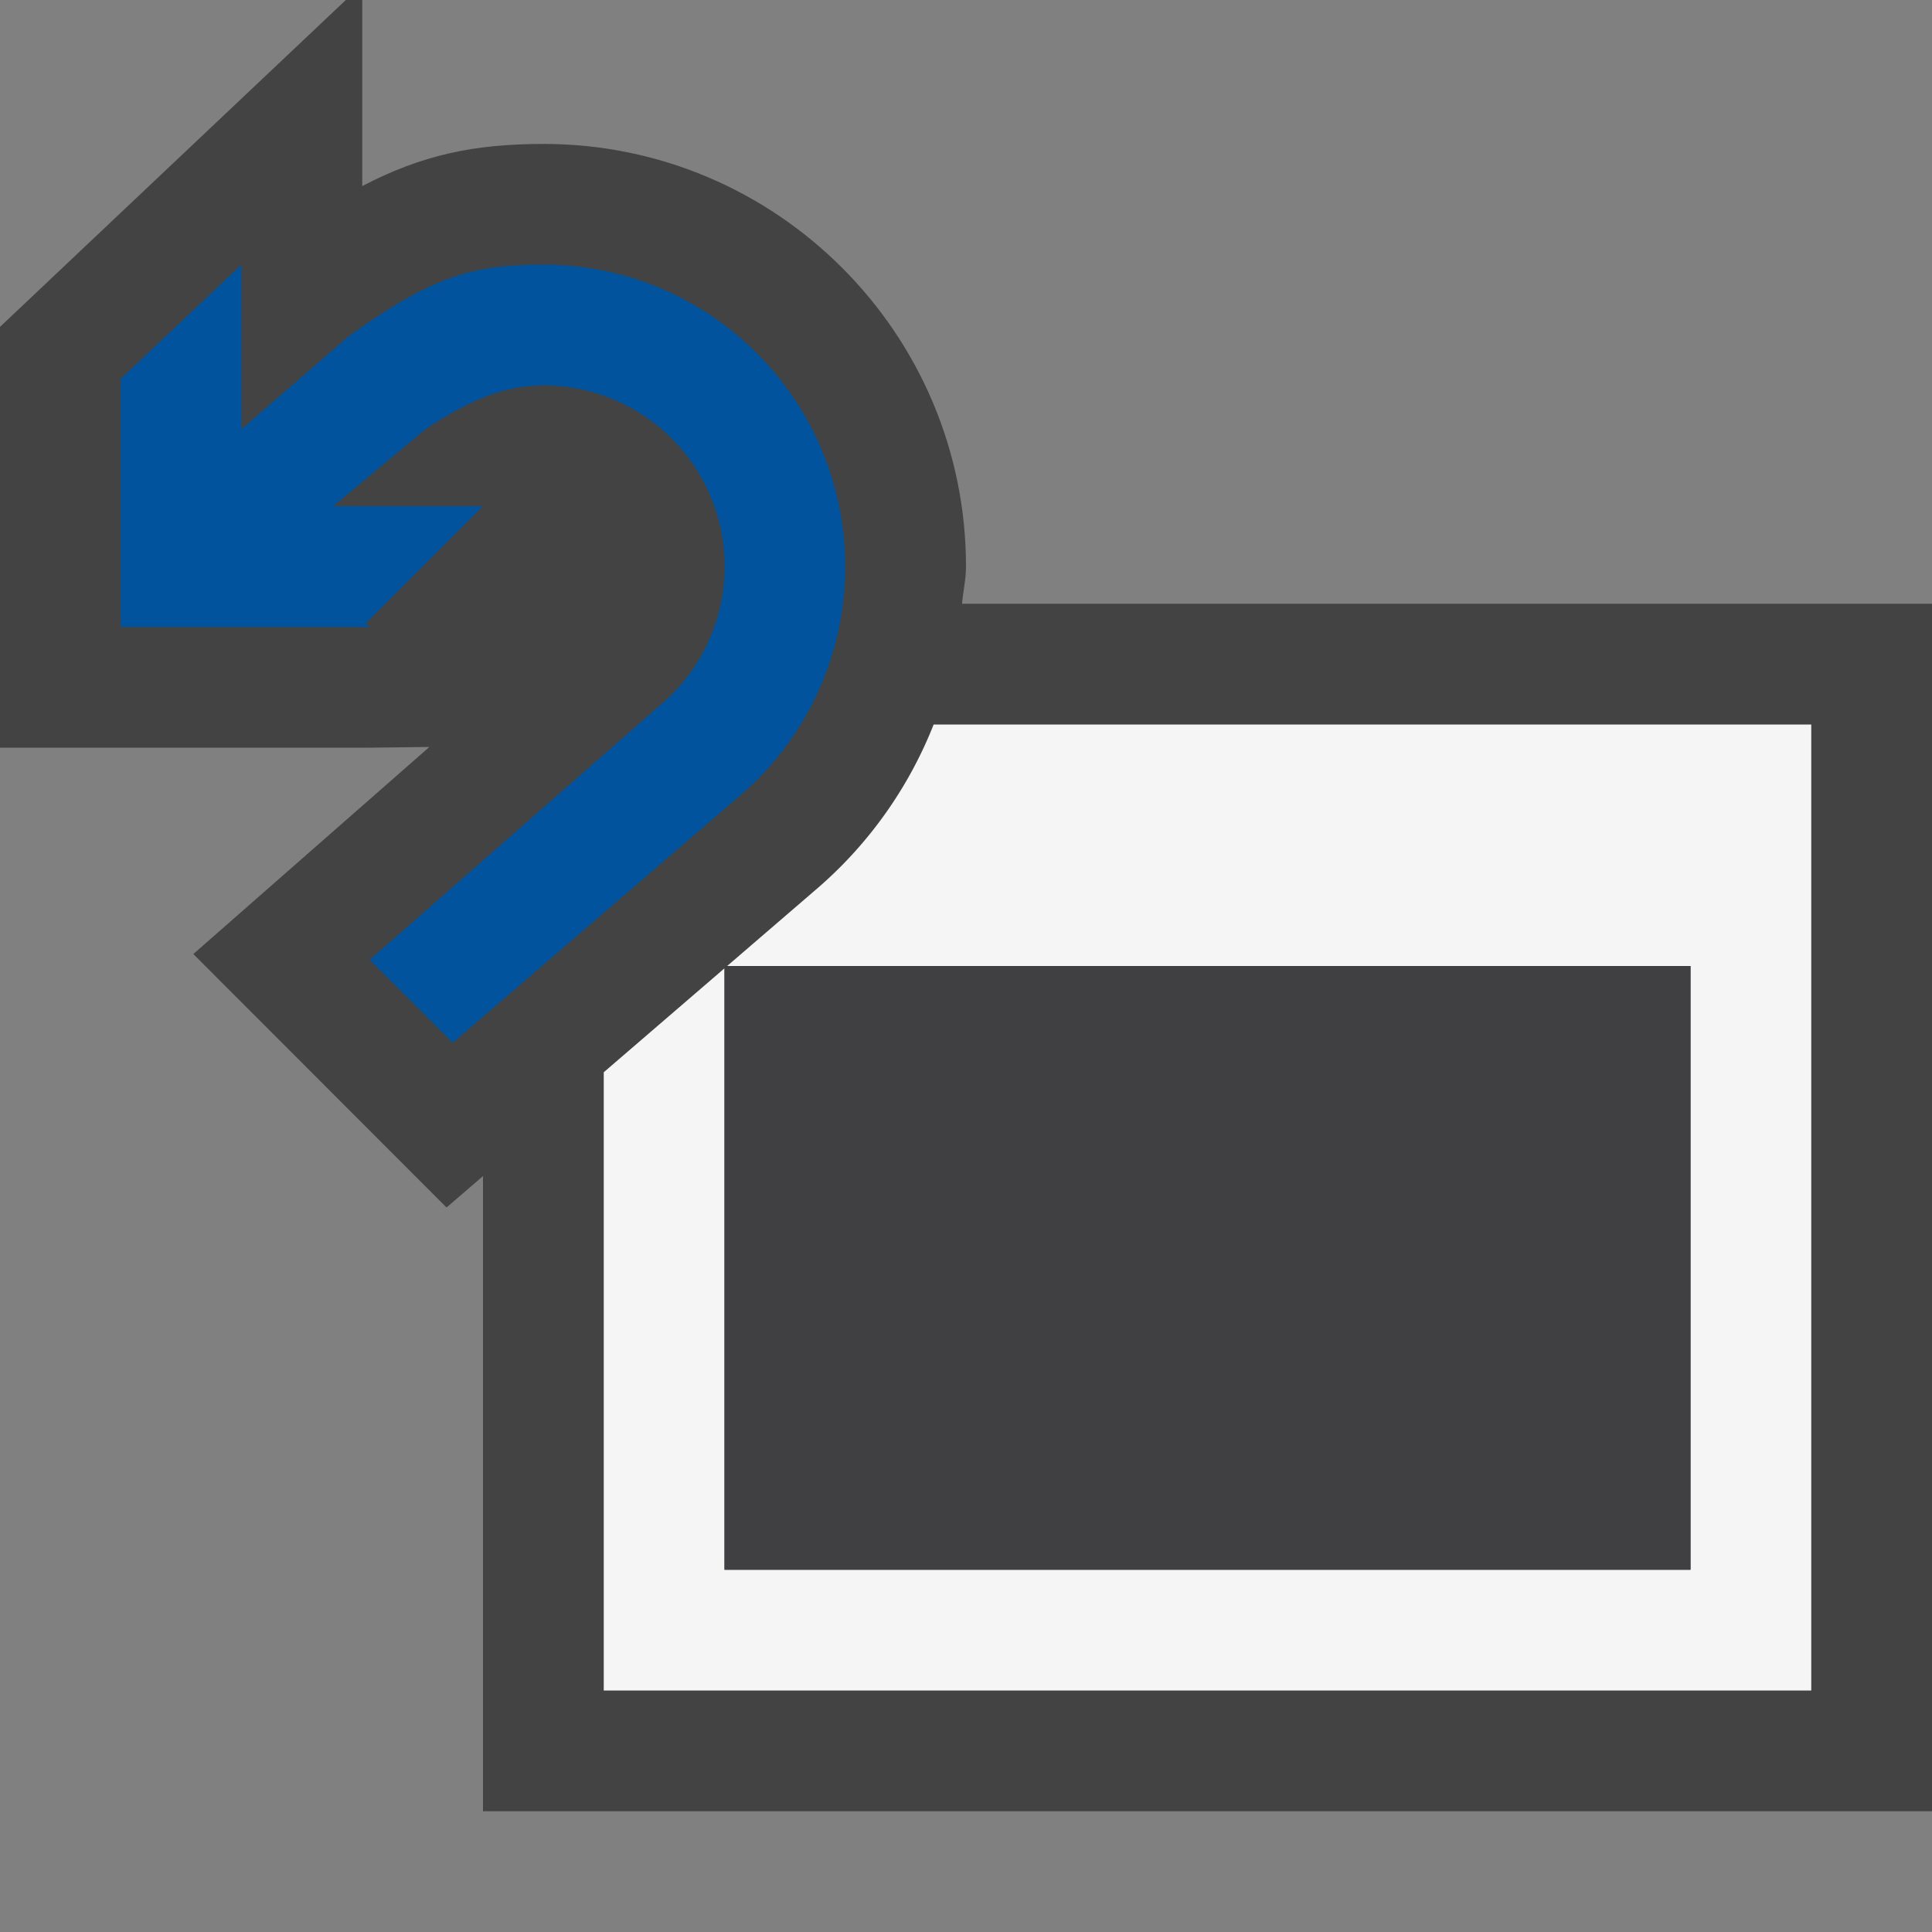 <svg xmlns="http://www.w3.org/2000/svg" viewBox="0 0 16 16"><rect x="0" y="0" width="16" height="16" fill="#808080" stroke="none"/><style>.st0{opacity:0}.st0,.st1{fill:#434343}.st2{fill:#f5f5f5}.st3{fill:#00539c}.st4{fill:#403F41}</style><g id="outline"><path class="st0" d="M0 0h16v16H0z"/><path class="st1" d="M7.967 5c.009-.103.033-.203.033-.308 0-1.93-1.569-3.5-3.497-3.5-.573 0-1.004.089-1.503.349V0h-.136L0 2.707v3.485h3.062l.494-.006-1.955 1.715L3.698 10 4 9.74V15h12V5H7.967z"/></g><path class="st2" d="M15 6v8H5V8.88l1-.861V13h8V8H6.022l.755-.65A3.48 3.48 0 0 0 7.732 6H15z" id="icon_x5F_bg"/><path class="st3" d="M7 4.692c0-1.378-1.12-2.5-2.497-2.5-.593 0-.924.097-1.616.594L2 3.554V2.192l-1 .946v2.055h2.062l-.032-.031.97-.97H2.76l.773-.644c.319-.207.614-.356.97-.356a1.5 1.5 0 0 1 .968 2.645L3.062 7.949l.688.687L6.128 6.59A2.494 2.494 0 0 0 7 4.692z" id="color_x5F_imporatance"/><path class="st4" d="M14 13H6V8h8v5z" id="icon_x5F_fg"/></svg>